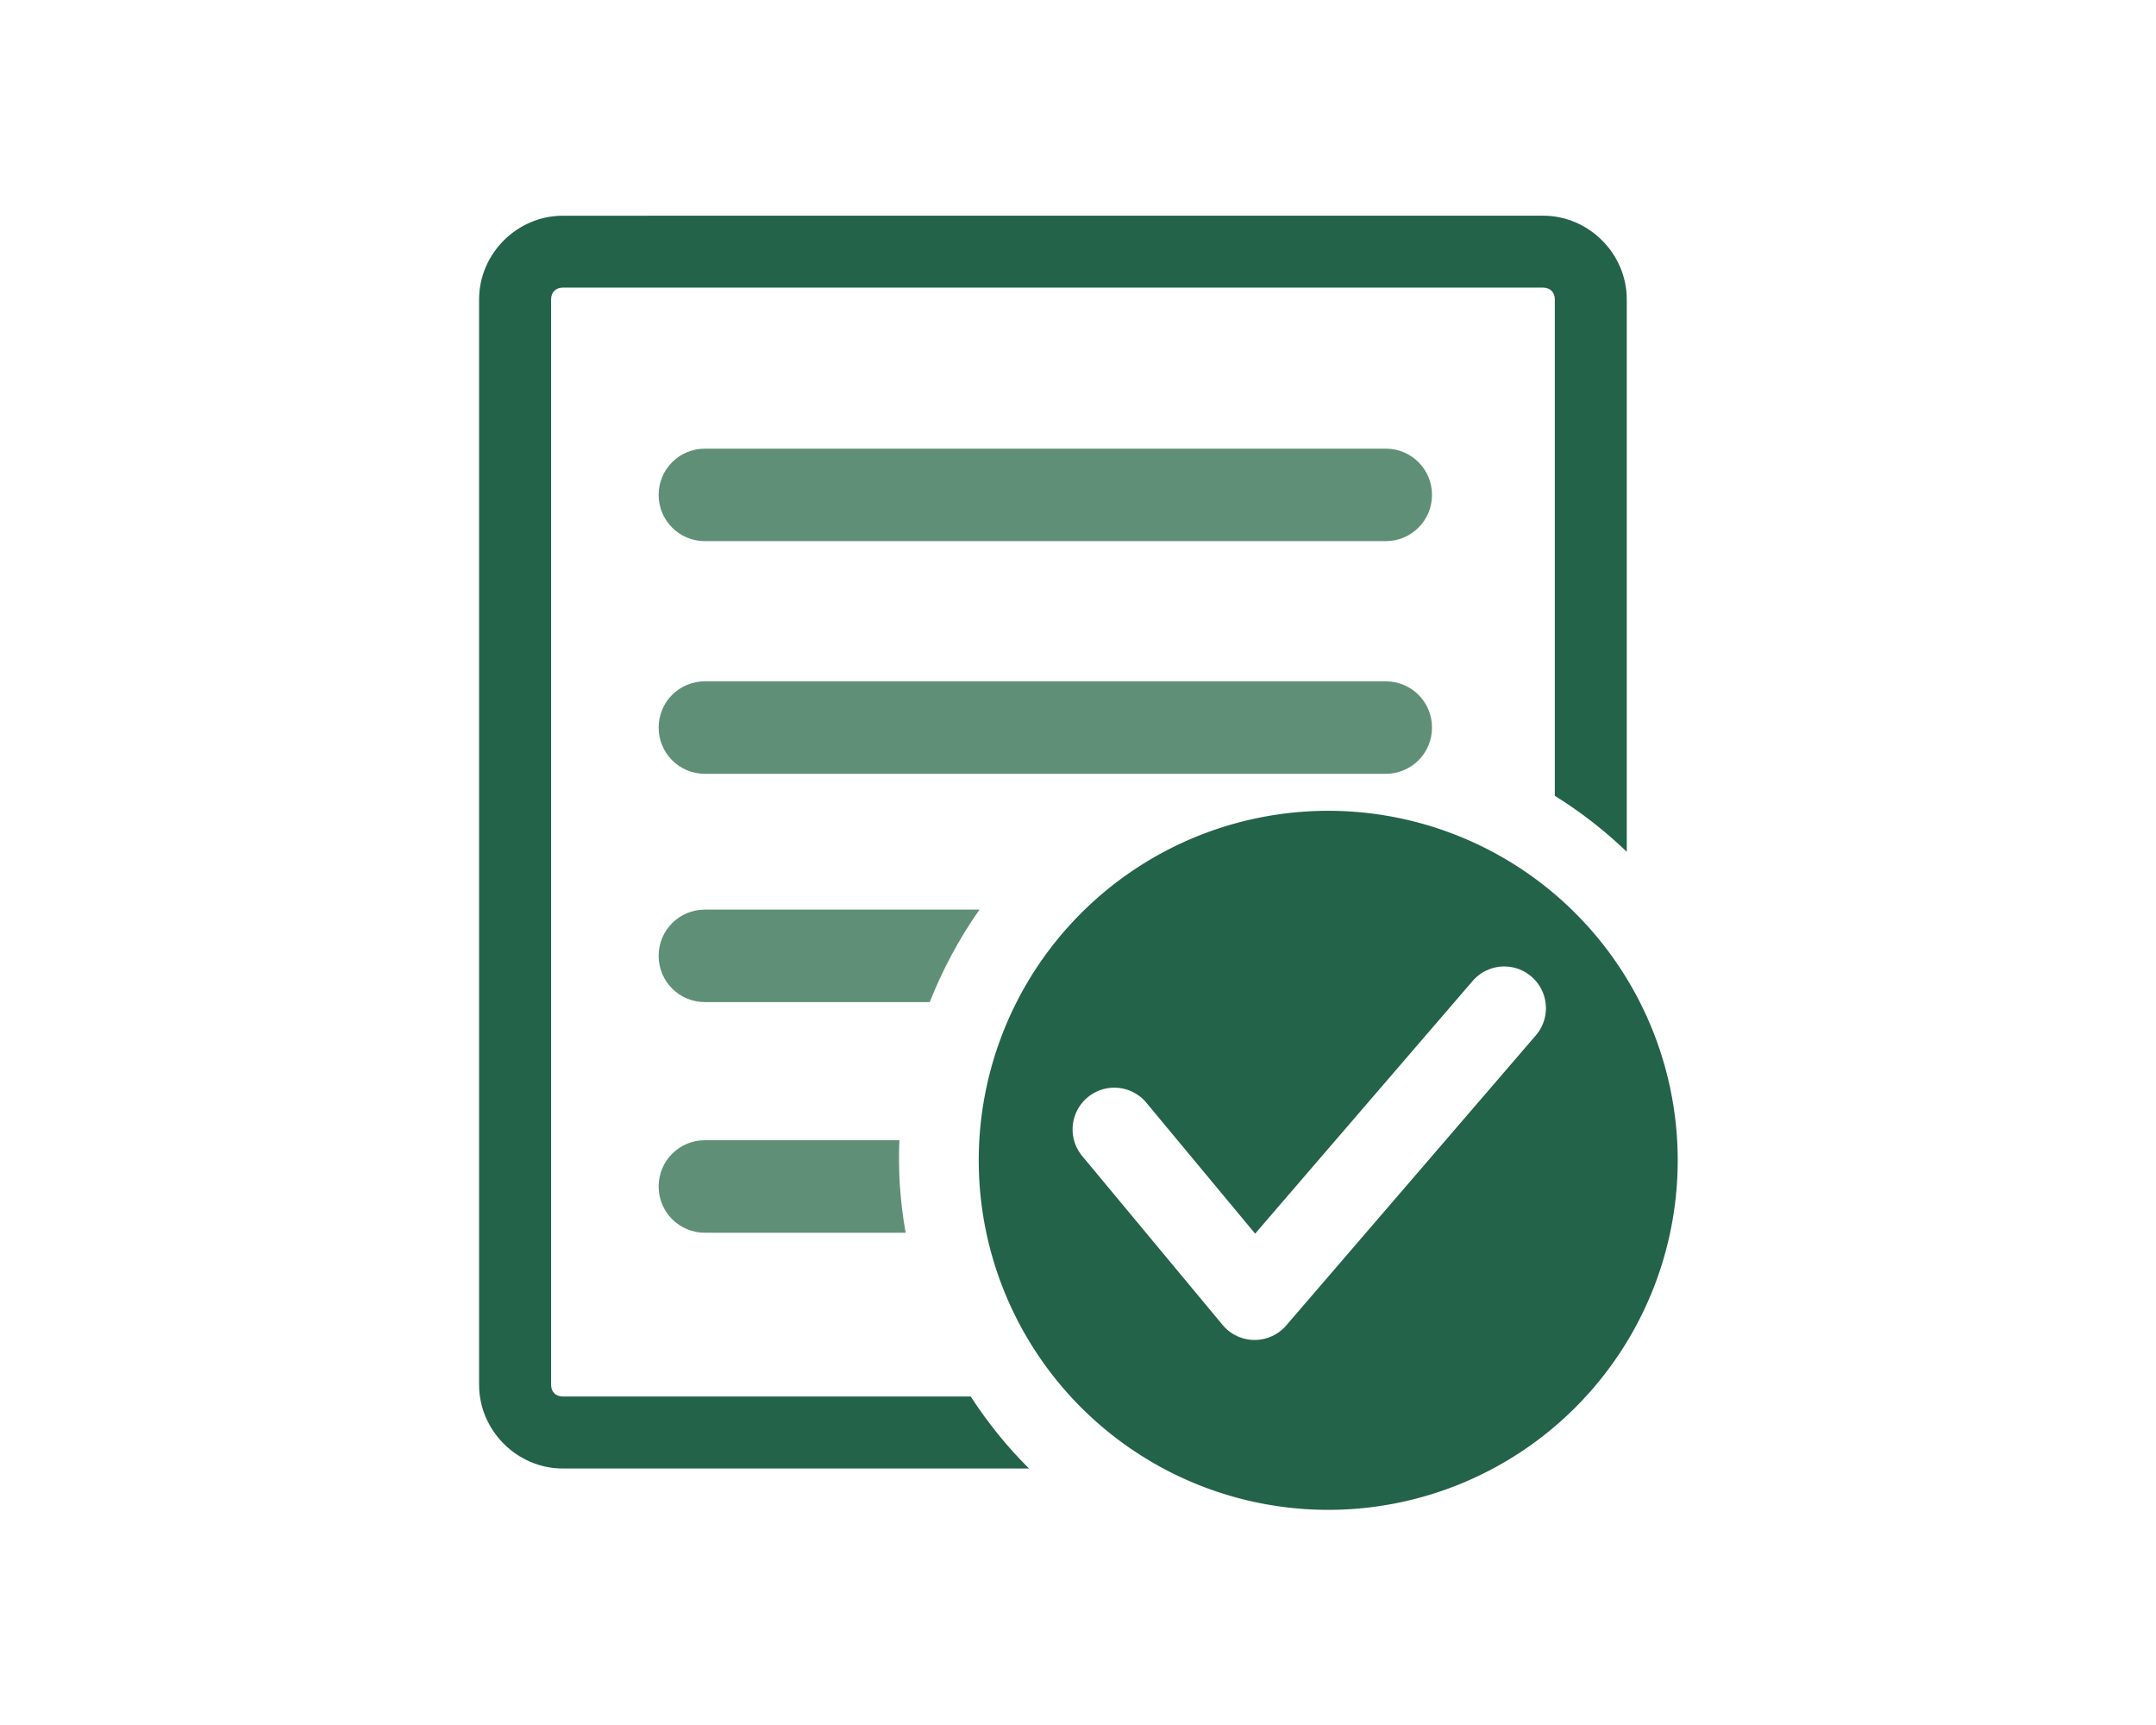 <?xml version="1.0" encoding="UTF-8" standalone="no"?>
<!-- Created with Inkscape (http://www.inkscape.org/) -->

<svg
   width="50mm"
   height="40mm"
   viewBox="0 0 50 40"
   version="1.1"
   id="svg275"
   xml:space="preserve"
   inkscape:version="1.2.2 (732a01da63, 2022-12-09)"
   sodipodi:docname="aval-prograd.svg"
   xmlns:inkscape="http://www.inkscape.org/namespaces/inkscape"
   xmlns:sodipodi="http://sodipodi.sourceforge.net/DTD/sodipodi-0.dtd"
   xmlns="http://www.w3.org/2000/svg"
   xmlns:svg="http://www.w3.org/2000/svg"><sodipodi:namedview
     id="namedview277"
     pagecolor="#ffffff"
     bordercolor="#000000"
     borderopacity="0.25"
     inkscape:showpageshadow="2"
     inkscape:pageopacity="0.0"
     inkscape:pagecheckerboard="0"
     inkscape:deskcolor="#d1d1d1"
     inkscape:document-units="mm"
     showgrid="false"
     showguides="true"
     inkscape:zoom="4.2179991"
     inkscape:cx="139.28405"
     inkscape:cy="76.813672"
     inkscape:window-width="1920"
     inkscape:window-height="1017"
     inkscape:window-x="-8"
     inkscape:window-y="-8"
     inkscape:window-maximized="1"
     inkscape:current-layer="layer1" /><defs
     id="defs272" /><g
     inkscape:label="Camada 1"
     inkscape:groupmode="layer"
     id="layer1"
     transform="matrix(1.172,0,0,1.172,-4.572,0)"><g
       id="g513"
       transform="translate(0.944)"><path
         id="rect626"
         style="color:#000000;fill:#236349;stroke-width:0.75;stroke-linecap:round;stroke-linejoin:bevel;-inkscape-stroke:none;paint-order:fill markers stroke"
         d="m 14.094,4.268 c -0.905,0 -1.657,0.751 -1.657,1.657 V 27.398 c 0,0.905 0.751,1.657 1.657,1.657 h 9.225 C 22.884,28.624 22.498,28.144 22.165,27.63 h -8.07 c -0.142,0 -0.233,-0.091 -0.233,-0.233 V 5.924 c 0,-0.142 0.091,-0.233 0.233,-0.233 h 19.395 c 0.142,0 0.233,0.091 0.233,0.233 v 9.821 c 0.512,0.319 0.99,0.69 1.424,1.108 V 5.924 c 0,-0.905 -0.751,-1.657 -1.657,-1.657 z" /><g
         id="g3905"
         style="display:inline"
         transform="matrix(0.75,0,0,0.75,5.67,2.822)"><path
           id="rect1626"
           style="opacity:1;fill:#5f9077;stroke-width:2.592;stroke-linecap:round;stroke-linejoin:bevel;paint-order:fill markers stroke"
           d="M 14.98,8.073 H 32.944 c 0.676,0 1.22,0.544 1.22,1.22 0,0.676 -0.544,1.22 -1.22,1.22 H 14.98 c -0.676,0 -1.22,-0.544 -1.22,-1.22 0,-0.676 0.544,-1.22 1.22,-1.22 z" /><path
           id="rect1626-2"
           style="opacity:1;fill:#5f9077;stroke-width:2.592;stroke-linecap:round;stroke-linejoin:bevel;paint-order:fill markers stroke"
           d="M 14.98,14.211 H 32.944 c 0.676,0 1.22,0.544 1.22,1.22 0,0.676 -0.544,1.22 -1.22,1.22 H 14.98 c -0.676,0 -1.22,-0.544 -1.22,-1.22 0,-0.676 0.544,-1.22 1.22,-1.22 z" /><path
           id="rect1626-2-2"
           style="opacity:1;fill:#5f9077;fill-opacity:1;stroke:none;stroke-width:2.592;stroke-linecap:round;stroke-linejoin:bevel;stroke-dasharray:none;stroke-opacity:1;paint-order:fill markers stroke"
           d="m 14.98,20.233 c -0.676,0 -1.22,0.544 -1.22,1.22 0,0.676 0.544,1.22 1.22,1.22 h 5.932 C 21.253,21.811 21.694,20.99 22.225,20.233 Z" /><path
           id="rect1626-2-2-3"
           style="opacity:1;fill:#5f9077;fill-opacity:1;stroke:none;stroke-width:2.592;stroke-linecap:round;stroke-linejoin:bevel;stroke-dasharray:none;stroke-opacity:1;paint-order:fill markers stroke"
           d="m 14.98,26.317 c -0.676,0 -1.22,0.544 -1.22,1.22 0,0.676 0.544,1.22 1.22,1.22 h 5.297 c -0.144,-0.804 -0.202,-1.623 -0.165,-2.44 z" /></g><path
         id="path3735"
         style="display:inline;opacity:1;fill:#236349;fill-opacity:1;stroke:none;stroke-width:1.454;stroke-linecap:round;stroke-linejoin:bevel;stroke-dasharray:none;stroke-opacity:1;paint-order:fill markers stroke"
         d="m 29.24,16.042 a 6.916,6.916 0 0 0 -6.916,6.916 6.916,6.916 0 0 0 6.916,6.915 6.916,6.916 0 0 0 6.915,-6.915 6.916,6.916 0 0 0 -6.915,-6.916 z m 3.491,3.08 a 0.825,0.825 0 0 1 0.528,0.199 0.825,0.825 0 0 1 0.088,1.165 l -4.939,5.739 a 0.825,0.825 0 0 1 -1.26,-0.012 l -2.776,-3.34 a 0.825,0.825 0 0 1 0.107,-1.162 0.825,0.825 0 0 1 1.162,0.107 l 2.152,2.59 4.304,-4.999 a 0.825,0.825 0 0 1 0.635,-0.287 z" /></g></g></svg>
